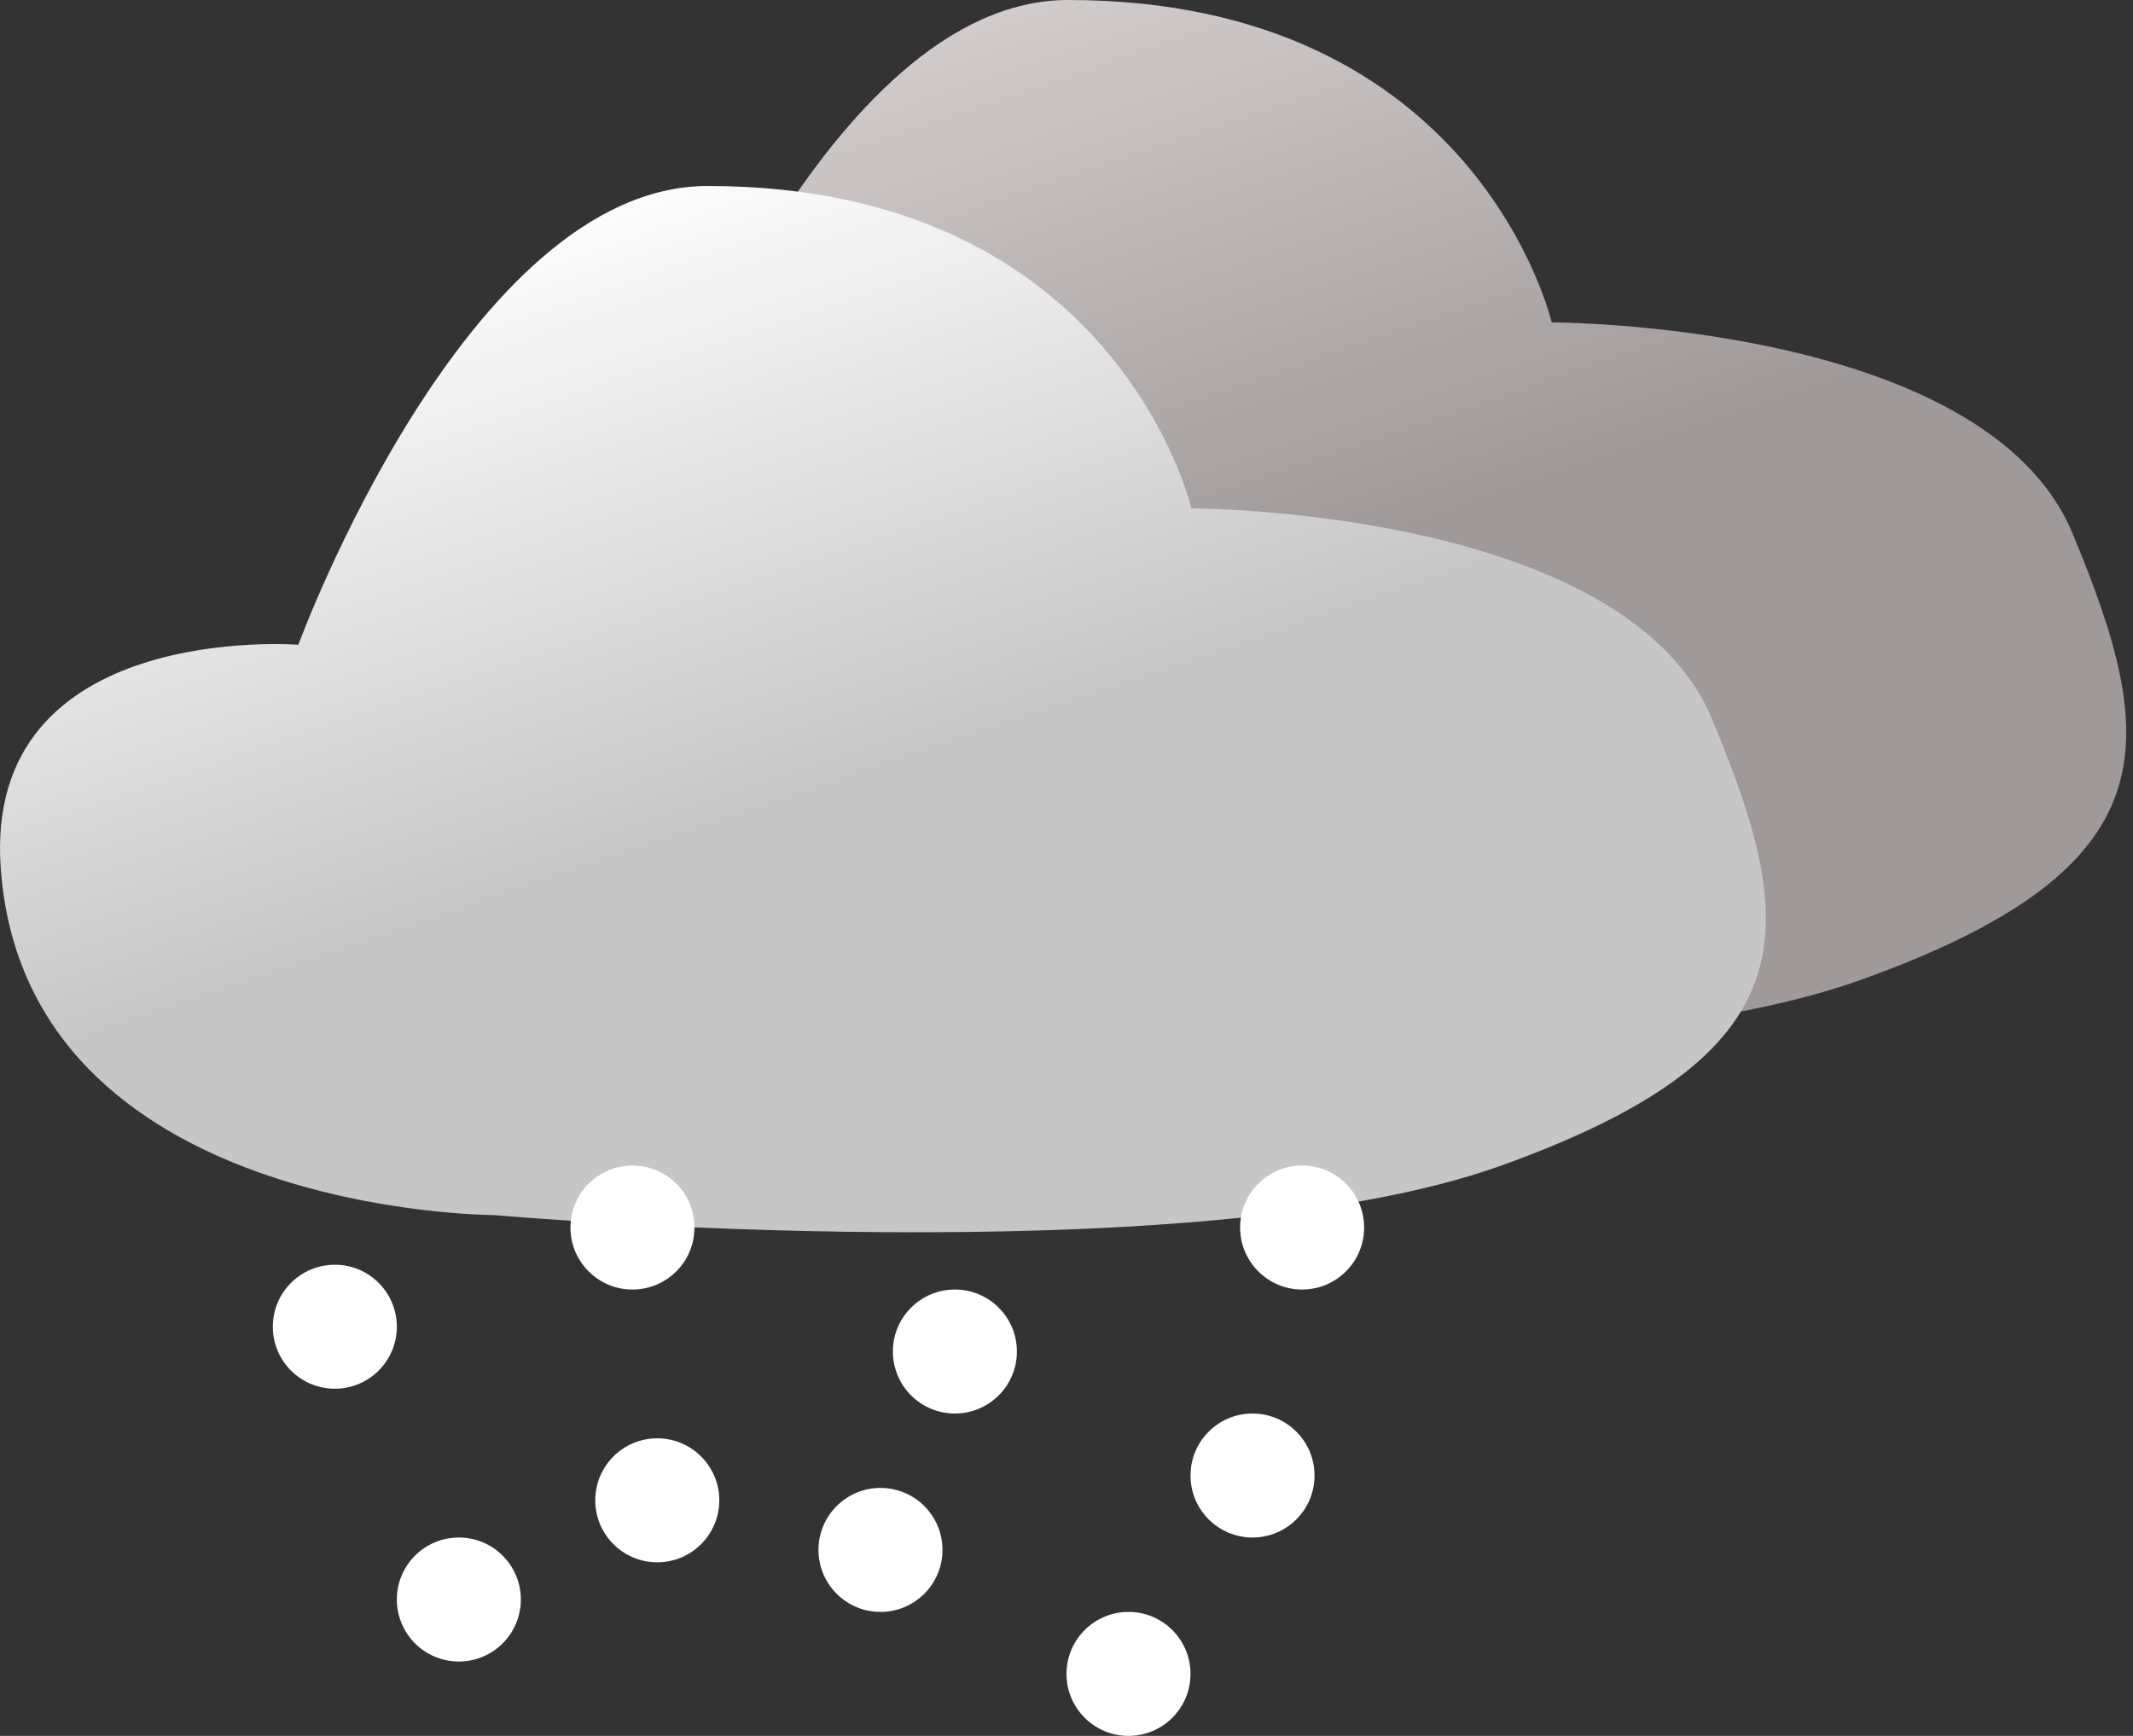 <svg width="86" height="70" viewBox="0 0 86 70" fill="none" xmlns="http://www.w3.org/2000/svg">
<rect x="0" y="0" width="86" height="70" fill="#333333" stroke="none"/>
<path d="M43.065 0C59.565 4.96057e-05 62.562 13 62.562 13C62.562 13 80.015 13 83.558 21.5C87.101 30.001 87.565 34.999 75.065 39.5C62.565 44 34.468 41.5 34.468 41.5C34.468 41.5 15.557 41.5 14.558 27.5C13.844 17.5 26.558 18.5 26.558 18.5C26.558 18.5 33.337 -2.92459e-05 43.065 0Z" fill="url(#paint0_linear_1132_207)"/>
<path d="M28.536 7.5C45.036 7.5 48.034 20.5 48.034 20.5C48.034 20.5 65.486 20.5 69.029 29C72.572 37.5 73.036 42.499 60.536 46.999C48.036 51.499 19.939 48.999 19.939 48.999C19.939 48.999 1.028 48.999 0.029 35C-0.685 25 12.029 26 12.029 26C12.029 26 18.808 7.499 28.536 7.5Z" fill="url(#paint1_linear_1132_207)"/>
<circle cx="38.5" cy="54.5" r="2.5" fill="white"/>
<circle cx="45.5" cy="67.5" r="2.5" fill="white"/>
<circle cx="50.5" cy="59.5" r="2.5" fill="white"/>
<circle cx="35.5" cy="62.5" r="2.5" fill="white"/>
<circle cx="13.5" cy="53.5" r="2.5" fill="white"/>
<circle cx="25.5" cy="49.5" r="2.5" fill="white"/>
<circle cx="18.5" cy="64.5" r="2.5" fill="white"/>
<circle cx="26.5" cy="60.5" r="2.5" fill="white"/>
<circle cx="52.5" cy="49.5" r="2.5" fill="white"/>
<defs>
<linearGradient id="paint0_linear_1132_207" x1="72.529" y1="-12" x2="81.029" y2="13" gradientUnits="userSpaceOnUse">
<stop stop-color="#D5CECE"/>
<stop offset="1" stop-color="#9F9999"/>
</linearGradient>
<linearGradient id="paint1_linear_1132_207" x1="58" y1="-4.5" x2="66.5" y2="20.5" gradientUnits="userSpaceOnUse">
<stop stop-color="white"/>
<stop offset="1" stop-color="#C6C6C6"/>
</linearGradient>
</defs>
</svg>
